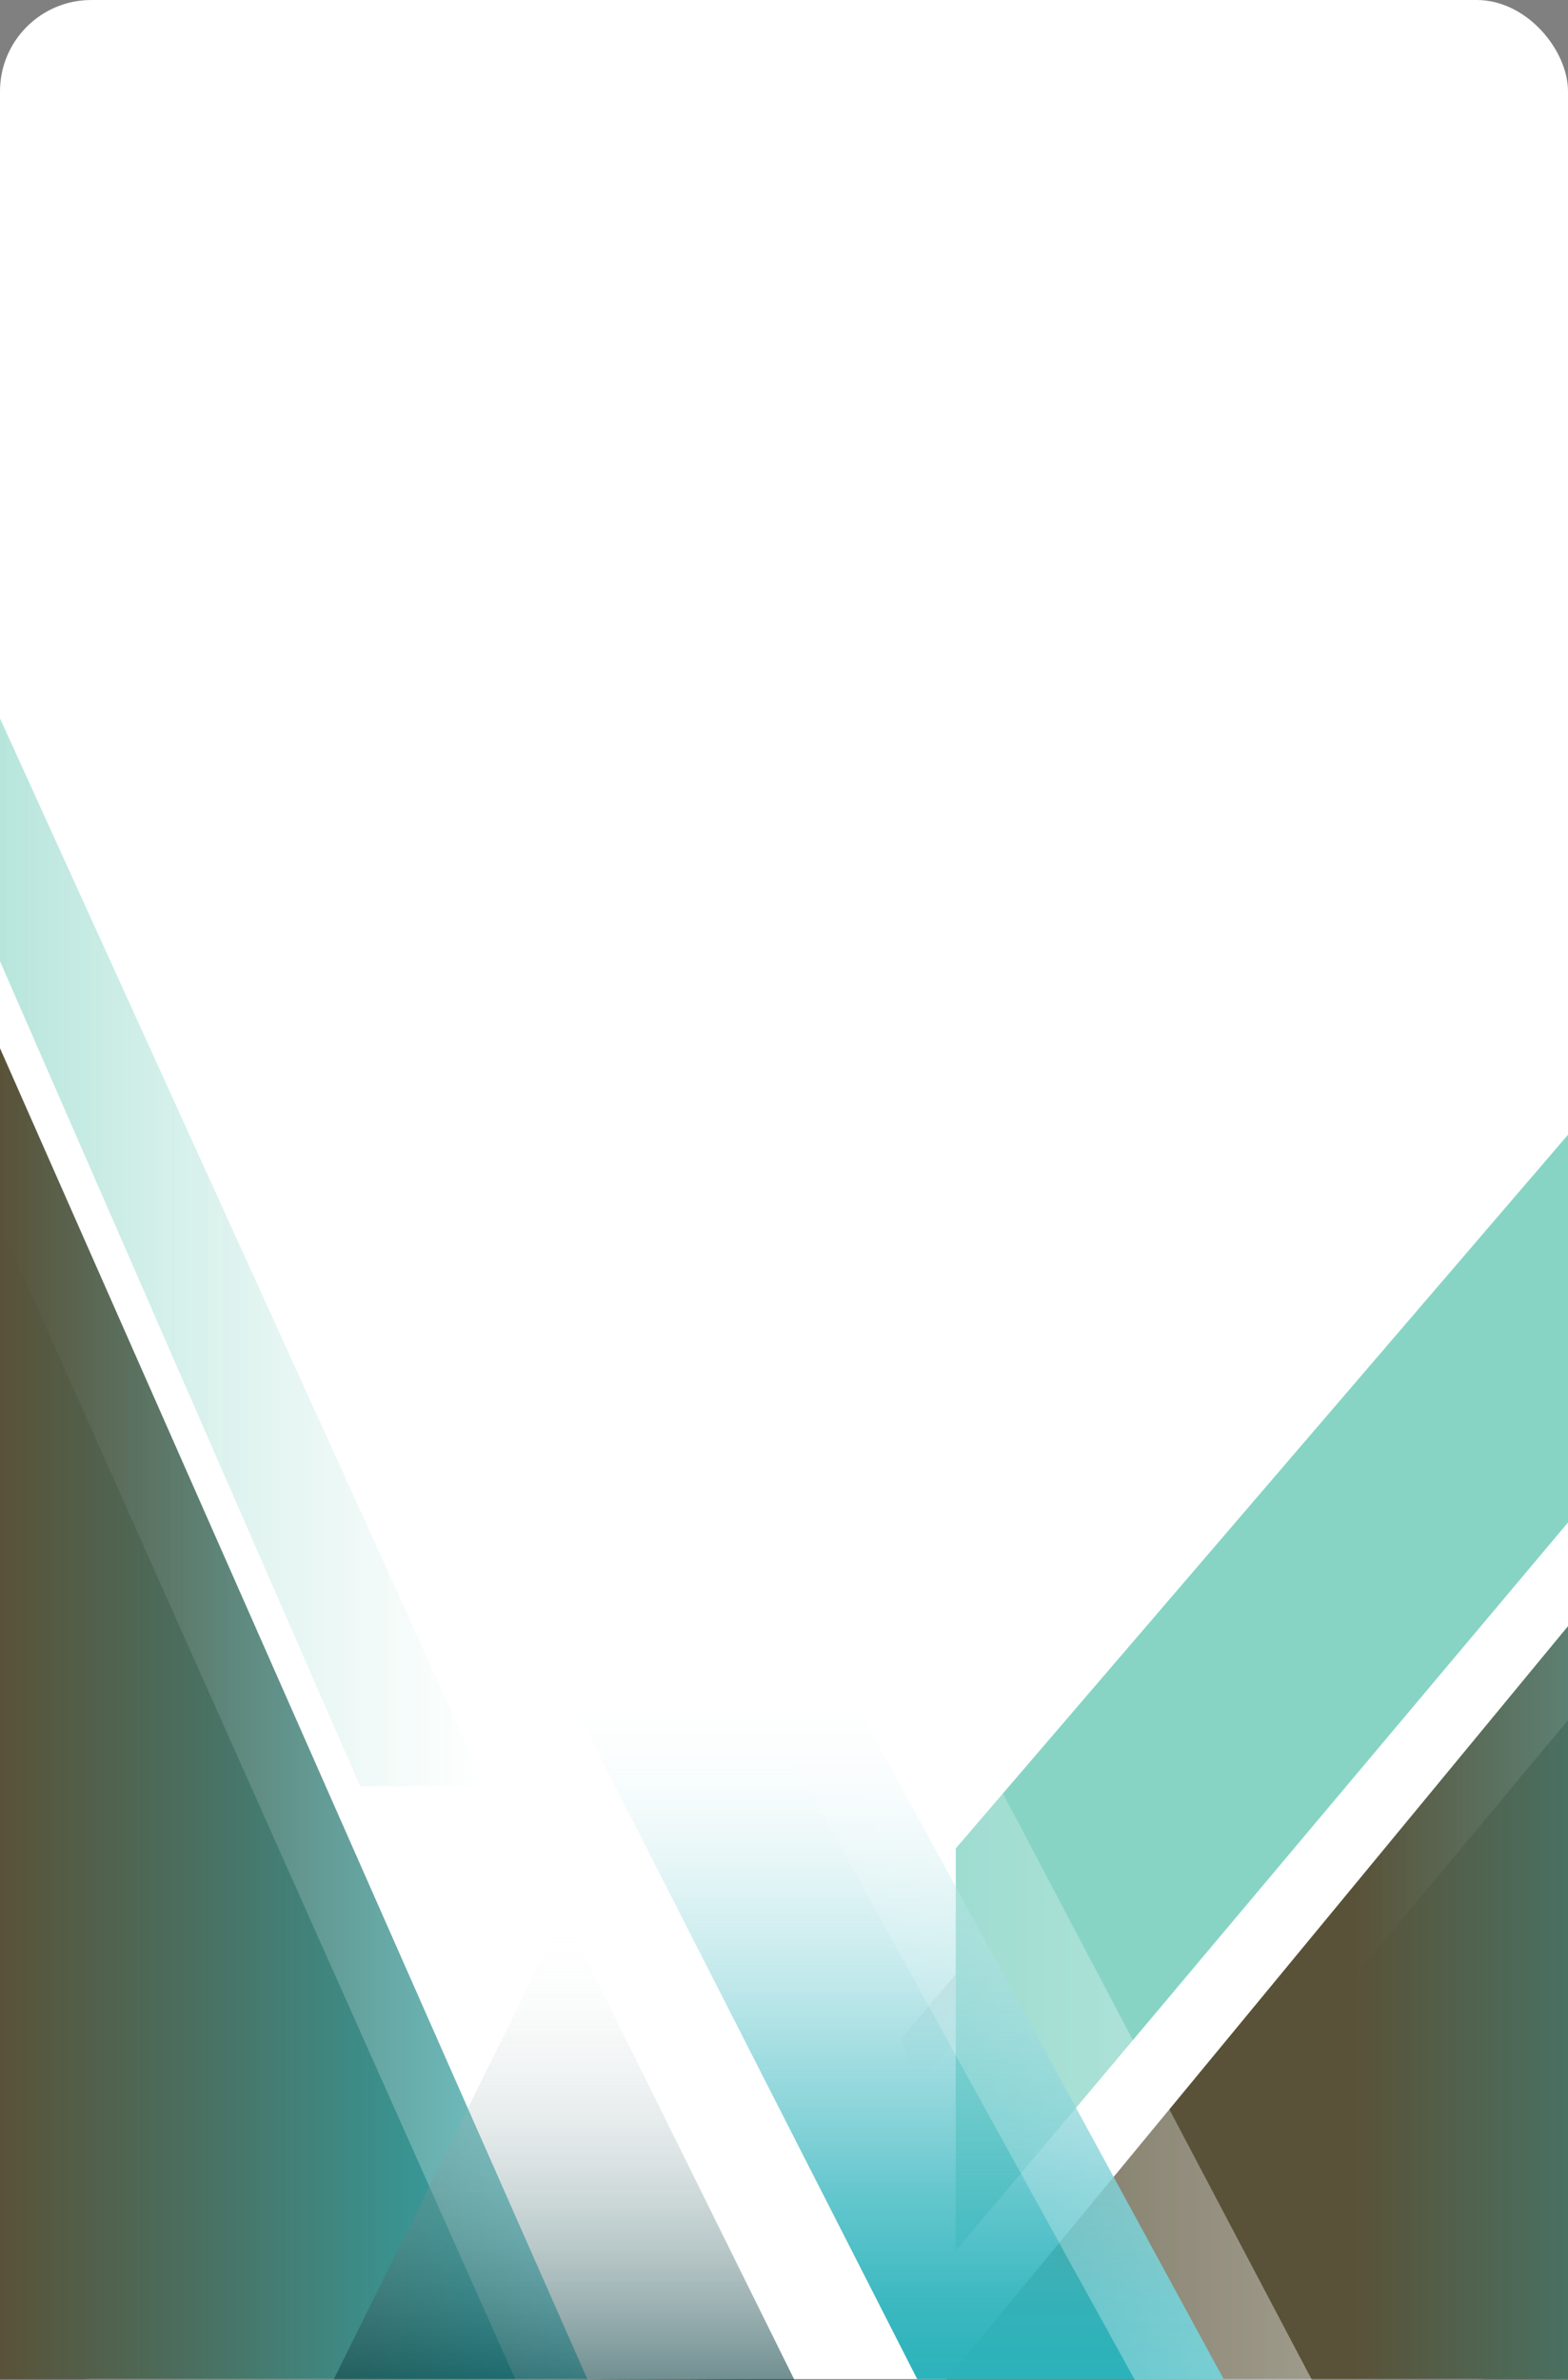 <svg xmlns="http://www.w3.org/2000/svg" xmlns:xlink="http://www.w3.org/1999/xlink" width="343.286" height="520.884" viewBox="0 0 343.286 520.884">
  <rect x="0" y="0" width="343.286" height="520.884" fill="#808080" stroke="none"/>
  <defs>
    <linearGradient id="linear-gradient" y1="0.5" x2="1" y2="0.5" gradientUnits="objectBoundingBox">
      <stop offset="0" stop-color="#595238"/>
      <stop offset="0.34" stop-color="#4a7061"/>
      <stop offset="1" stop-color="#2bb2bb"/>
    </linearGradient>
    <linearGradient id="linear-gradient-2" y1="0.5" x2="1" y2="0.5" gradientUnits="objectBoundingBox">
      <stop offset="0" stop-color="#fff" stop-opacity="0"/>
      <stop offset="0.2" stop-color="#fff" stop-opacity="0.122"/>
      <stop offset="0.62" stop-color="#fff" stop-opacity="0.42"/>
      <stop offset="1" stop-color="#fff" stop-opacity="0.702"/>
    </linearGradient>
    <linearGradient id="linear-gradient-3" x1="0.655" y1="0.5" x2="1.655" y2="0.5" xlink:href="#linear-gradient"/>
    <linearGradient id="linear-gradient-4" x1="0.711" y1="0.5" x2="1.711" y2="0.5" xlink:href="#linear-gradient-2"/>
    <linearGradient id="linear-gradient-5" x1="1.178" y1="1" x2="1.178" gradientUnits="objectBoundingBox">
      <stop offset="0" stop-color="#fff" stop-opacity="0"/>
      <stop offset="0.03" stop-color="#d9e1e2" stop-opacity="0.161"/>
      <stop offset="0.12" stop-color="#8fa7a8" stop-opacity="0.471"/>
      <stop offset="0.22" stop-color="#557a7c" stop-opacity="0.71"/>
      <stop offset="0.34" stop-color="#2d5a5c" stop-opacity="0.878"/>
      <stop offset="0.52" stop-color="#16484a" stop-opacity="0.969"/>
      <stop offset="1" stop-color="#104346"/>
    </linearGradient>
    <linearGradient id="linear-gradient-6" x1="0.267" y1="-0.413" x2="0.267" y2="-0.961" gradientUnits="objectBoundingBox">
      <stop offset="0" stop-color="#87d4c5"/>
      <stop offset="0.2" stop-color="#9cdbcf" stop-opacity="0.82"/>
      <stop offset="0.65" stop-color="#d2efe9" stop-opacity="0.369"/>
      <stop offset="1" stop-color="#fff" stop-opacity="0"/>
    </linearGradient>
    <linearGradient id="linear-gradient-7" y1="0.5" x2="1" y2="0.5" gradientUnits="objectBoundingBox">
      <stop offset="0" stop-color="#87d4c5"/>
      <stop offset="0.71" stop-color="#d9f1ec" stop-opacity="0.788"/>
      <stop offset="1" stop-color="#fff" stop-opacity="0.702"/>
    </linearGradient>
    <linearGradient id="linear-gradient-8" x1="0.5" y1="1" x2="0.5" gradientUnits="objectBoundingBox">
      <stop offset="0" stop-color="#104346"/>
      <stop offset="0.54" stop-color="#98aeaf" stop-opacity="0.431"/>
      <stop offset="1" stop-color="#fff" stop-opacity="0"/>
    </linearGradient>
    <linearGradient id="linear-gradient-9" x1="0.5" y1="1" x2="0.5" gradientUnits="objectBoundingBox">
      <stop offset="0" stop-color="#2bb2bb"/>
      <stop offset="0.11" stop-color="#33b5bd" stop-opacity="0.961"/>
      <stop offset="0.27" stop-color="#4abdc5" stop-opacity="0.851"/>
      <stop offset="0.46" stop-color="#70cbd1" stop-opacity="0.671"/>
      <stop offset="0.68" stop-color="#a5dee2" stop-opacity="0.42"/>
      <stop offset="0.92" stop-color="#e8f6f7" stop-opacity="0.11"/>
      <stop offset="1" stop-color="#fff" stop-opacity="0"/>
    </linearGradient>
  </defs>
  <g id="Group_8325" data-name="Group 8325" transform="translate(10469.144 -8740.559)">
    <rect id="Rectangle_2451" data-name="Rectangle 2451" width="343.286" height="520.641" rx="20" transform="translate(-10469.144 8740.559)" fill="#fff"/>
    <g id="Group_8294" data-name="Group 8294" transform="translate(-10469.144 8897.771)">
      <path id="Path_9125" data-name="Path 9125" d="M0,113.65V404.9H128.591Z" transform="translate(0 -41.473)" fill="url(#linear-gradient)"/>
      <path id="Path_9126" data-name="Path 9126" d="M112.807,423.518.363,171.544,0,95.37,152.913,423.518Z" transform="translate(0 -60.089)" opacity="0.6" fill="url(#linear-gradient-2)"/>
      <path id="Path_9127" data-name="Path 9127" d="M238.7,176.31V341.091h-136Z" transform="translate(104.588 22.339)" fill="url(#linear-gradient-3)"/>
      <path id="Path_9128" data-name="Path 9128" d="M131.662,352.537,251.937,208.324V165.07L89.7,352.537Z" transform="translate(91.349 10.892)" opacity="0.6" fill="url(#linear-gradient-4)"/>
      <path id="Path_9129" data-name="Path 9129" d="M101.221,318l142.5-164.074V135.72L97.77,307.868Z" transform="translate(99.567 -18.997)" opacity="0.6" fill="url(#linear-gradient-5)"/>
      <path id="Path_9130" data-name="Path 9130" d="M237.711,207.883V123.03L103.67,279.212v88.082Z" transform="translate(105.575 -31.92)" fill="url(#linear-gradient-6)"/>
      <path id="Path_9131" data-name="Path 9131" d="M78.838,311.558,0,131.034V77.89L106.328,311.558Z" transform="translate(0 -77.89)" opacity="0.6" fill="url(#linear-gradient-7)"/>
      <path id="Path_9132" data-name="Path 9132" d="M86.589,207.52,36.21,309.307H88.426l48.663.242Z" transform="translate(36.876 54.123)" opacity="0.6" fill="url(#linear-gradient-8)"/>
      <path id="Path_9133" data-name="Path 9133" d="M138.514,334.5h67.091L123.013,182.78H61.17Z" transform="translate(62.294 28.928)" fill="url(#linear-gradient-9)"/>
      <path id="Path_9134" data-name="Path 9134" d="M182.869,394.859,64.43,180.265,78.74,123.75l142.9,271.109Z" transform="translate(65.614 -31.187)" opacity="0.6" fill="url(#linear-gradient-2)"/>
    </g>
  </g>
</svg>
